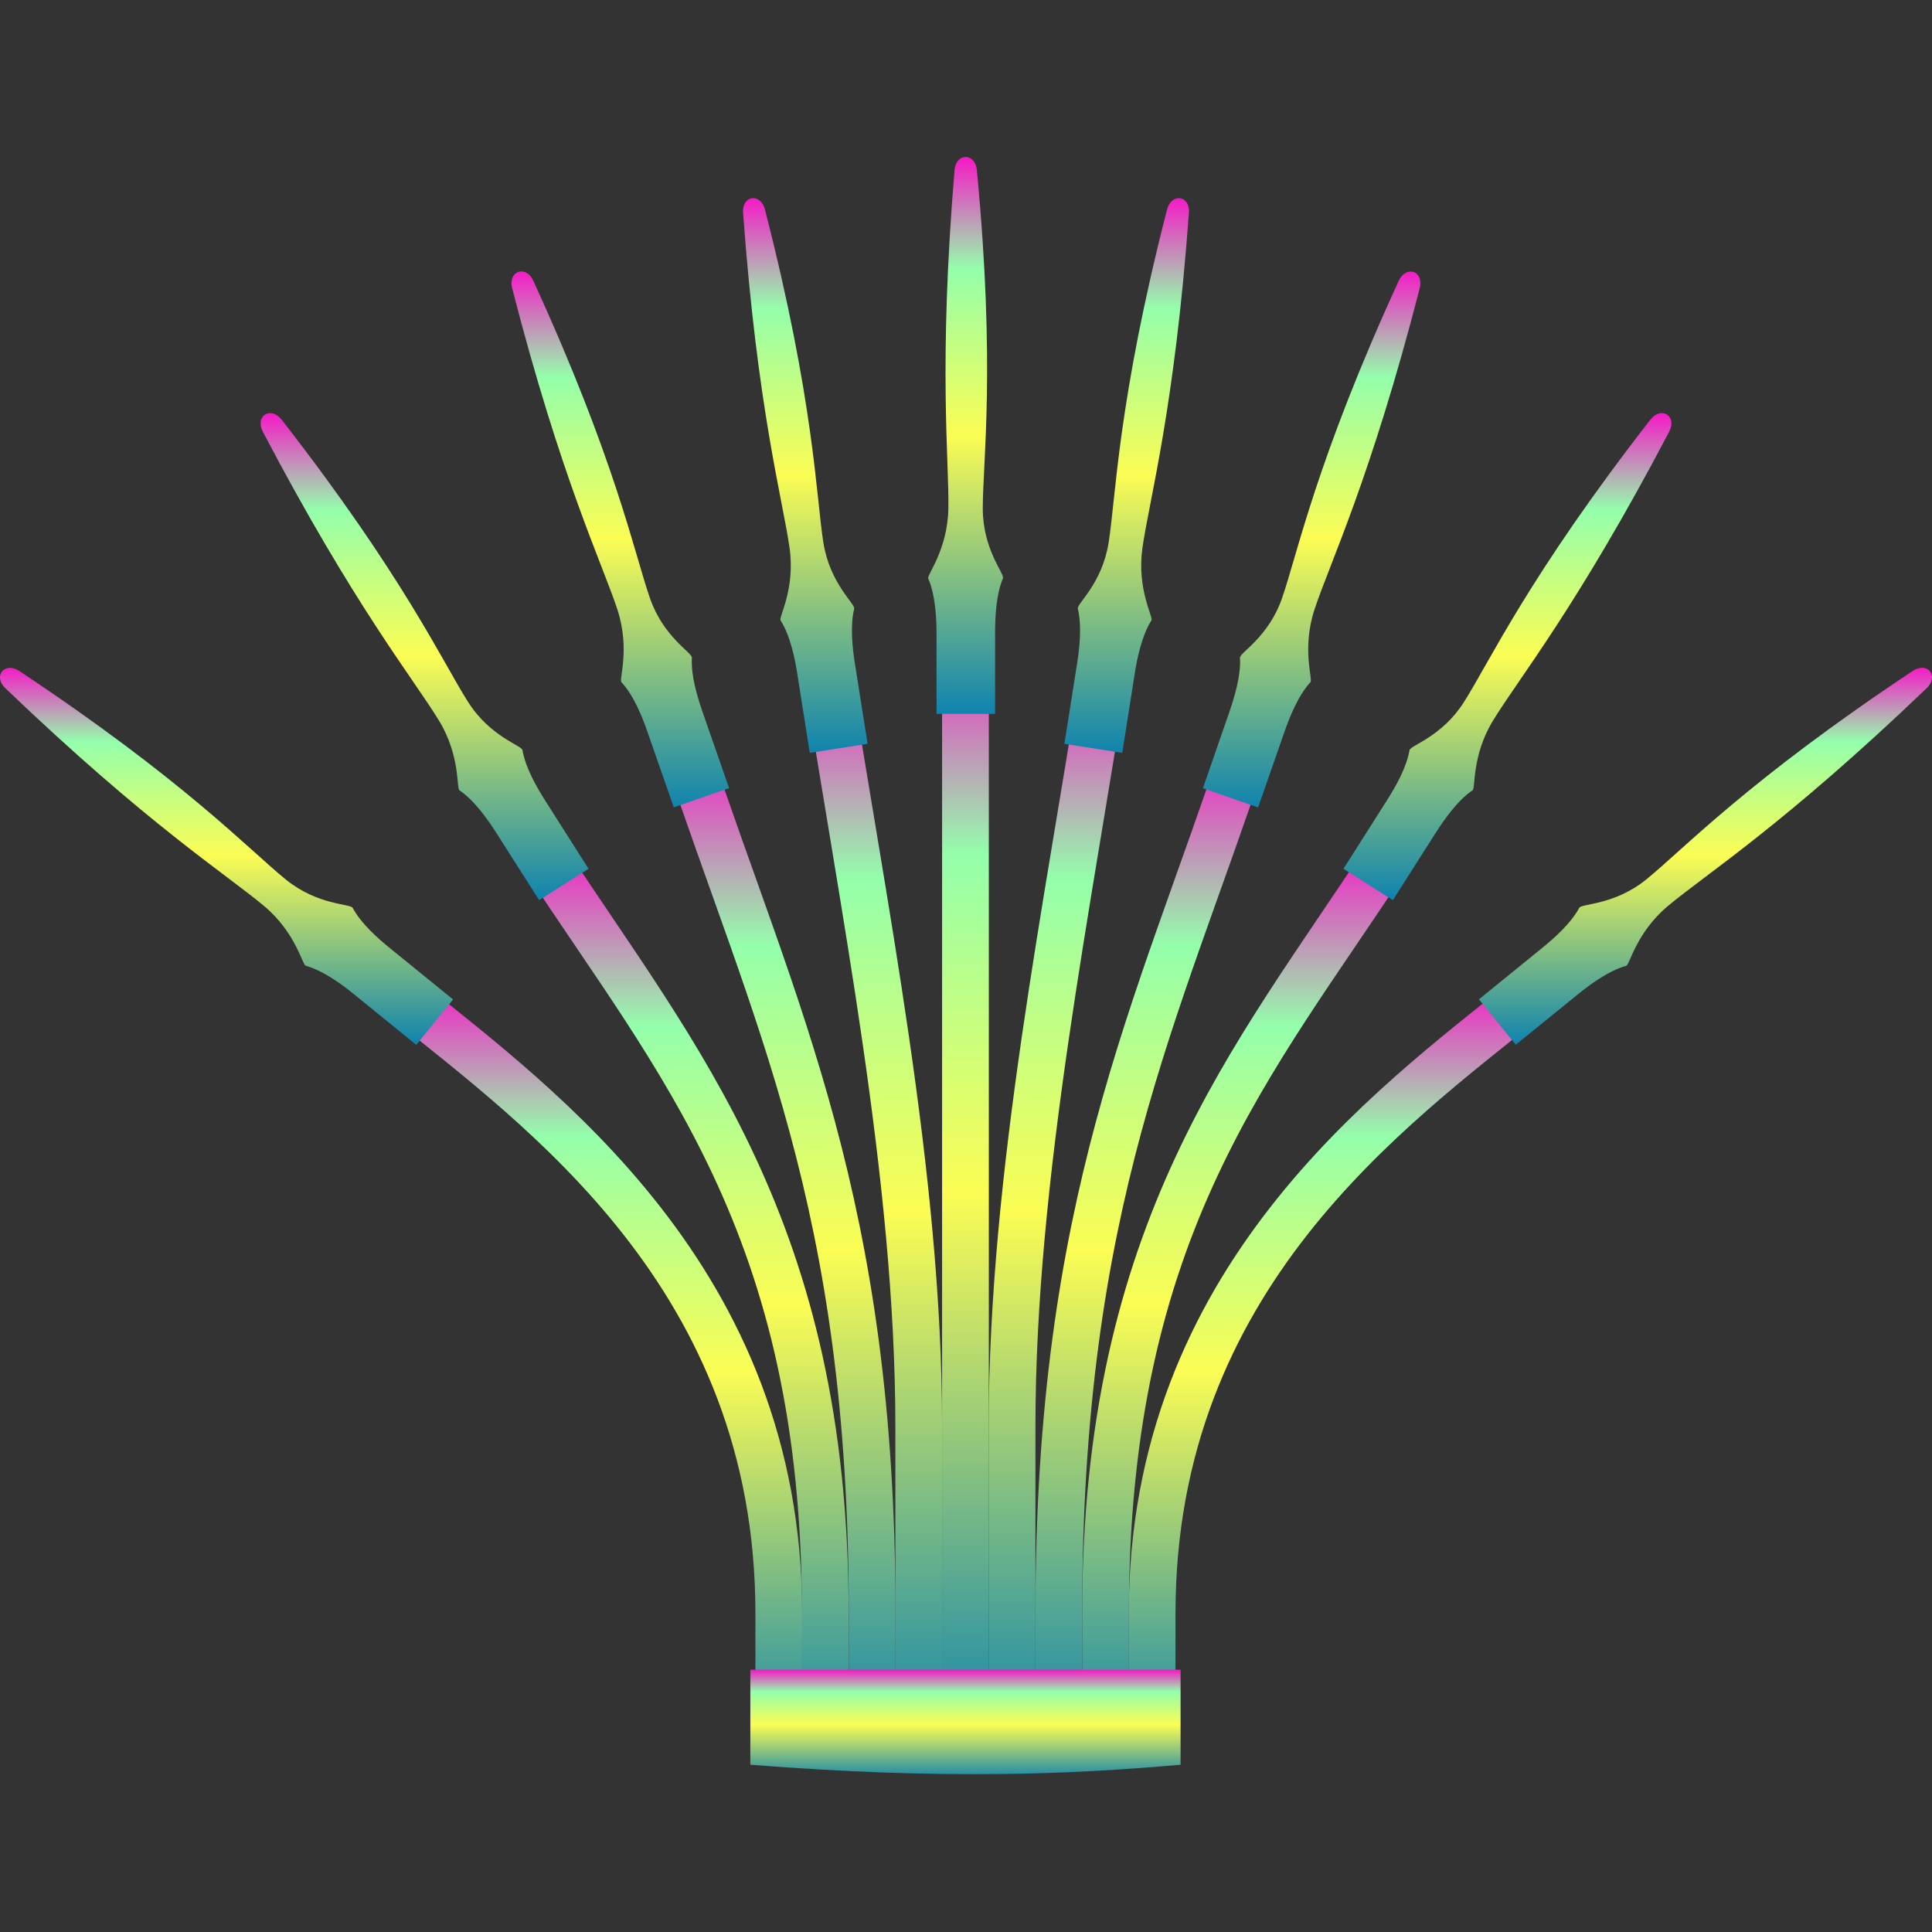 <?xml version="1.0" encoding="UTF-8" standalone="no"?>
<!-- Created with Inkscape (http://www.inkscape.org/) -->

<svg
   id="svg2"
   height="16"
   width="16"
   version="1.1"
   xmlns:xlink="http://www.w3.org/1999/xlink"
   xmlns="http://www.w3.org/2000/svg"
   xmlns:svg="http://www.w3.org/2000/svg"
   xmlns:rdf="http://www.w3.org/1999/02/22-rdf-syntax-ns#"
   xmlns:cc="http://creativecommons.org/ns#"
   xmlns:dc="http://purl.org/dc/elements/1.1/">
  <rect width="100%" height="100%" fill="#333333" stroke="none"/>
  <defs>
    <style id="current-color-scheme" type="text/css">
      .ColorScheme-Text { color: #0abdc6; } .ColorScheme-Highlight { color:#5294e2; }
    </style>
    <linearGradient id="arrongin" x1="0%" x2="0%" y1="0%" y2="100%">
      <stop offset="0%" style="stop-color:#dd9b44; stop-opacity:1"/>
      <stop offset="100%" style="stop-color:#ad6c16; stop-opacity:1"/>
    </linearGradient>
    <linearGradient id="aurora" x1="0%" x2="0%" y1="0%" y2="100%">
      <stop offset="0%" style="stop-color:#09D4DF; stop-opacity:1"/>
      <stop offset="100%" style="stop-color:#9269F4; stop-opacity:1"/>
    </linearGradient>
    <linearGradient id="cyberneon" x1="0%" x2="0%" y1="0%" y2="100%">
      <stop offset="0" style="stop-color:#0abdc6; stop-opacity:1"/>
      <stop offset="1" style="stop-color:#ea00d9; stop-opacity:1"/>
    </linearGradient>
    <linearGradient id="fitdance" x1="0%" x2="0%" y1="0%" y2="100%">
      <stop offset="0%" style="stop-color:#1AD6AB; stop-opacity:1"/>
      <stop offset="100%" style="stop-color:#329DB6; stop-opacity:1"/>
    </linearGradient>
    <linearGradient id="oomox" x1="0%" x2="0%" y1="0%" y2="100%">
      <stop offset="0%" style="stop-color:#0abdc6; stop-opacity:1"/>
      <stop offset="100%" style="stop-color:#b800ff; stop-opacity:1"/>
    </linearGradient>
    <linearGradient id="rainblue" x1="0%" x2="0%" y1="0%" y2="100%">
      <stop offset="0%" style="stop-color:#00F260; stop-opacity:1"/>
      <stop offset="100%" style="stop-color:#0575E6; stop-opacity:1"/>
    </linearGradient>
    <linearGradient id="sunrise" x1="0%" x2="0%" y1="0%" y2="100%">
      <stop offset="0%" style="stop-color: #FF8501; stop-opacity:1"/>
      <stop offset="100%" style="stop-color: #FFCB01; stop-opacity:1"/>
    </linearGradient>
    <linearGradient id="telinkrin" x1="0%" x2="0%" y1="0%" y2="100%">
      <stop offset="0%" style="stop-color: #b2ced6; stop-opacity:1"/>
      <stop offset="100%" style="stop-color: #6da5b7; stop-opacity:1"/>
    </linearGradient>
    <linearGradient id="60spsycho" x1="0%" x2="0%" y1="0%" y2="100%">
      <stop offset="0%" style="stop-color: #df5940; stop-opacity:1"/>
      <stop offset="25%" style="stop-color: #d8d15f; stop-opacity:1"/>
      <stop offset="50%" style="stop-color: #e9882a; stop-opacity:1"/>
      <stop offset="100%" style="stop-color: #279362; stop-opacity:1"/>
    </linearGradient>
    <linearGradient id="90ssummer" x1="0%" x2="0%" y1="0%" y2="100%">
      <stop offset="0%" style="stop-color: #f618c7; stop-opacity:1"/>
      <stop offset="20%" style="stop-color: #94ffab; stop-opacity:1"/>
      <stop offset="50%" style="stop-color: #fbfd54; stop-opacity:1"/>
      <stop offset="100%" style="stop-color: #0f83ae; stop-opacity:1"/>
    </linearGradient>
  </defs>
  <path
     id="path_cable_9"
     class="ColorScheme-Text"
     style="fill:url(#90ssummer);opacity:1;text-indent:0;text-transform:none;display:inline;stroke-width:0.039"
     d="M 12.513,8.124 C 11.413,9.014 9.348,10.493 9.348,13.36 v 1.219 h 0.387 V 13.36 c 0,-2.682 1.901,-4.028 3.022,-4.936 L 12.513,8.124 Z" />
  <path
     id="path_cable_8"
     class="ColorScheme-Text"
     style="fill:url(#90ssummer);opacity:1;text-indent:0;text-transform:none;stroke-width:0.039"
     d="M 11.313,7.008 C 10.232,8.664 8.962,10.116 8.962,13.36 v 1.219 h 0.387 V 13.36 c 0,-3.144 1.188,-4.455 2.288,-6.139 L 11.313,7.009 Z" />
  <path
     id="path_cable_7"
     class="ColorScheme-Text"
     style="fill:url(#90ssummer);opacity:1;text-indent:0;text-transform:none;stroke-width:0.039"
     d="M 10.131,6.125 C 9.396,8.339 8.575,9.923 8.575,13.36 v 1.219 h 0.387 V 13.36 c 0,-3.376 0.792,-4.87 1.537,-7.113 L 10.131,6.125 Z" />
  <path
     id="path_cable_6"
     class="ColorScheme-Text"
     style="fill:url(#90ssummer);opacity:1;text-indent:0;text-transform:none;stroke-width:0.039"
     d="m 8.964,5.46 c -0.304,1.98 -0.776,4.241 -0.776,6.352 v 2.766 h 0.387 v -2.766 c 0,-2.053 0.465,-4.299 0.771,-6.294 l -0.382,-0.058 z" />
  <path
     id="path_cable_5"
     class="ColorScheme-Text"
     style="fill:url(#90ssummer);opacity:1;text-indent:0;text-transform:none;stroke-width:0.039"
     d="m 7.802,5.18 v 5.859 3.539 h 0.387 V 11.039 5.18 Z" />
  <path
     id="path_cable_4"
     class="ColorScheme-Text"
     style="fill:url(#90ssummer);opacity:1;text-indent:0;text-transform:none;stroke-width:0.039"
     d="m 7.026,5.46 -0.382,0.058 c 0.306,1.996 0.771,4.241 0.771,6.294 v 2.766 h 0.387 v -2.766 c 0,-2.111 -0.472,-4.372 -0.776,-6.352 z" />
  <path
     id="path_cable_3"
     class="ColorScheme-Text"
     style="fill:url(#90ssummer);opacity:1;text-indent:0;text-transform:none;stroke-width:0.039"
     d="M 5.859,6.125 5.492,6.246 c 0.745,2.243 1.537,3.738 1.537,7.114 v 1.219 h 0.387 v -1.219 c 0,-3.437 -0.821,-5.02 -1.556,-7.234 z" />
  <path
     id="path_cable_2"
     class="ColorScheme-Text"
     style="fill:url(#90ssummer);opacity:1;text-indent:0;text-transform:none;stroke-width:0.039"
     d="m 4.677,7.008 -0.324,0.211 c 1.1,1.685 2.288,2.995 2.288,6.14 v 1.219 h 0.387 v -1.219 c 0,-3.243 -1.271,-4.696 -2.351,-6.351 z" />
  <path
     id="path_cable_1"
     class="ColorScheme-Text"
     style="fill:url(#90ssummer);opacity:1;text-indent:0;text-transform:none;stroke-width:0.039"
     d="m 3.478,8.124 -0.244,0.3 c 1.12,0.908 3.022,2.253 3.022,4.936 v 1.219 h 0.387 V 13.36 c 0,-2.867 -2.065,-4.345 -3.164,-5.236 z" />
  <path
     id="path_ending_9"
     class="ColorScheme-Text"
     style="fill:url(#90ssummer);opacity:1;display:inline;stroke-width:0.039"
     d="m 15.983,5.56 c 0.027,0.033 0.025,0.09 -0.027,0.139 -1.179,1.13 -1.832,1.543 -2.144,1.805 -0.263,0.221 -0.315,0.486 -0.344,0.494 -0.146,0.041 -0.303,0.157 -0.401,0.237 l -0.514,0.417 -0.305,-0.376 0.517,-0.42 c 0.103,-0.083 0.243,-0.207 0.314,-0.338 0.02,-0.037 0.288,-0.019 0.555,-0.235 0.308,-0.25 0.84,-0.819 2.207,-1.727 0.06,-0.04 0.116,-0.03 0.143,0.004 l 6e-6,2e-6 z" />
  <path
     id="path_ending_8"
     class="ColorScheme-Text"
     style="fill:url(#90ssummer);opacity:1;stroke-width:0.039"
     d="m 13.805,3.433 c 0.036,0.023 0.052,0.077 0.019,0.141 -0.759,1.446 -1.247,2.045 -1.459,2.393 -0.179,0.293 -0.144,0.561 -0.17,0.578 -0.126,0.085 -0.237,0.246 -0.305,0.352 L 11.535,7.455 11.126,7.195 11.483,6.633 c 0.071,-0.112 0.165,-0.273 0.19,-0.42 0.007,-0.041 0.267,-0.109 0.451,-0.399 0.213,-0.335 0.536,-1.043 1.544,-2.339 0.045,-0.057 0.101,-0.065 0.137,-0.042 l 7e-6,-2e-7 z" />
  <path
     id="path_ending_7"
     class="ColorScheme-Text"
     style="fill:url(#90ssummer);opacity:1;stroke-width:0.039"
     d="m 11.707,2.252 c 0.04,0.014 0.068,0.063 0.051,0.133 -0.407,1.582 -0.745,2.277 -0.872,2.663 -0.107,0.326 -0.012,0.579 -0.033,0.601 C 10.75,5.761 10.678,5.943 10.637,6.062 L 10.419,6.687 9.962,6.528 10.18,5.899 c 0.043,-0.125 0.098,-0.304 0.089,-0.452 -0.003,-0.042 0.235,-0.168 0.348,-0.492 0.13,-0.375 0.283,-1.139 0.967,-2.63 0.03,-0.066 0.083,-0.086 0.124,-0.072 l 6e-6,-1.7e-6 z" />
  <path
     id="path_ending_6"
     class="ColorScheme-Text"
     style="fill:url(#90ssummer);opacity:1;stroke-width:0.039"
     d="m 9.773,1.641 c 0.042,0.007 0.079,0.05 0.073,0.122 -0.119,1.629 -0.328,2.373 -0.385,2.776 -0.048,0.34 0.091,0.572 0.075,0.598 -0.081,0.128 -0.12,0.32 -0.139,0.444 L 9.294,6.235 8.815,6.16 8.919,5.502 c 0.021,-0.131 0.042,-0.316 0.007,-0.461 -0.01,-0.04 0.201,-0.207 0.255,-0.546 0.062,-0.392 0.076,-1.171 0.484,-2.76 0.018,-0.07 0.066,-0.1 0.109,-0.093 l 6e-6,-2.9e-6 z" />
  <path
     id="path_ending_5"
     class="ColorScheme-Text"
     style="fill:url(#90ssummer);opacity:1;stroke-width:0.039"
     d="m 7.996,1.3 c -0.043,1.74e-4 -0.085,0.037 -0.091,0.109 -0.135,1.628 -0.044,2.395 -0.051,2.802 -0.006,0.343 -0.179,0.551 -0.167,0.579 0.06,0.139 0.069,0.335 0.069,0.46 v 0.662 h 0.485 V 5.246 c 0,-0.132 0.007,-0.319 0.065,-0.456 0.016,-0.038 -0.167,-0.235 -0.167,-0.579 0,-0.397 0.107,-1.168 -0.049,-2.802 -0.007,-0.072 -0.05,-0.109 -0.093,-0.109 l -6e-6,-3.9e-6 z" />
  <path
     id="path_ending_4"
     class="ColorScheme-Text"
     style="fill:url(#90ssummer);opacity:1;stroke-width:0.039"
     d="m 6.227,1.641 c -0.042,0.007 -0.079,0.05 -0.073,0.122 0.119,1.629 0.328,2.373 0.385,2.776 0.048,0.34 -0.091,0.572 -0.075,0.598 0.081,0.128 0.12,0.32 0.139,0.444 L 6.706,6.235 7.185,6.16 7.081,5.502 c -0.021,-0.131 -0.042,-0.316 -0.007,-0.461 0.01,-0.04 -0.201,-0.207 -0.255,-0.546 -0.062,-0.392 -0.076,-1.171 -0.484,-2.76 -0.018,-0.07 -0.066,-0.1 -0.109,-0.093 l -6e-6,-2.9e-6 z" />
  <path
     id="path_ending_3"
     class="ColorScheme-Text"
     style="fill:url(#90ssummer);opacity:1;stroke-width:0.039"
     d="m 4.292,2.252 c -0.04,0.014 -0.068,0.063 -0.051,0.133 0.407,1.582 0.745,2.277 0.872,2.663 0.107,0.326 0.012,0.579 0.033,0.601 0.103,0.111 0.175,0.293 0.216,0.412 l 0.218,0.625 0.458,-0.159 -0.219,-0.629 C 5.776,5.774 5.721,5.596 5.73,5.447 5.733,5.405 5.496,5.279 5.383,4.955 5.252,4.58 5.1,3.816 4.416,2.324 c -0.03,-0.066 -0.083,-0.086 -0.124,-0.072 l -6e-6,-1.7e-6 z" />
  <path
     id="path_ending_2"
     class="ColorScheme-Text"
     style="fill:url(#90ssummer);opacity:1;stroke-width:0.039"
     d="m 2.195,3.433 c -0.036,0.023 -0.052,0.077 -0.019,0.141 0.759,1.446 1.247,2.045 1.459,2.393 0.179,0.293 0.144,0.561 0.17,0.578 0.126,0.085 0.237,0.246 0.305,0.352 L 4.465,7.455 4.874,7.195 4.517,6.633 C 4.446,6.521 4.352,6.36 4.327,6.213 4.32,6.172 4.06,6.103 3.876,5.813 3.663,5.478 3.34,4.77 2.332,3.475 c -0.045,-0.057 -0.101,-0.065 -0.137,-0.042 l -7e-6,-2e-7 z" />
  <path
     id="path_ending_1"
     class="ColorScheme-Text"
     style="fill:url(#90ssummer);opacity:1;stroke-width:0.039"
     d="m 0.017,5.56 c -0.027,0.033 -0.025,0.09 0.027,0.139 1.179,1.13 1.832,1.543 2.144,1.805 0.263,0.221 0.315,0.486 0.344,0.494 0.146,0.041 0.303,0.157 0.401,0.237 L 3.447,8.653 3.752,8.277 3.235,7.857 C 3.132,7.774 2.992,7.651 2.921,7.519 2.902,7.483 2.634,7.5 2.367,7.284 2.059,7.034 1.527,6.465 0.16,5.557 c -0.06,-0.04 -0.116,-0.03 -0.143,0.004 l -6.7e-6,2e-6 z"/>
  <path
     id="path_base"
     class="ColorScheme-Text"
     style="fill:url(#90ssummer);opacity:1;display:inline;stroke-width:0.039"
     d="m 6.214,13.828 h 3.563 v 0.787 c -0.919,0.08 -1.949,0.126 -3.563,0 z" />
</svg>
